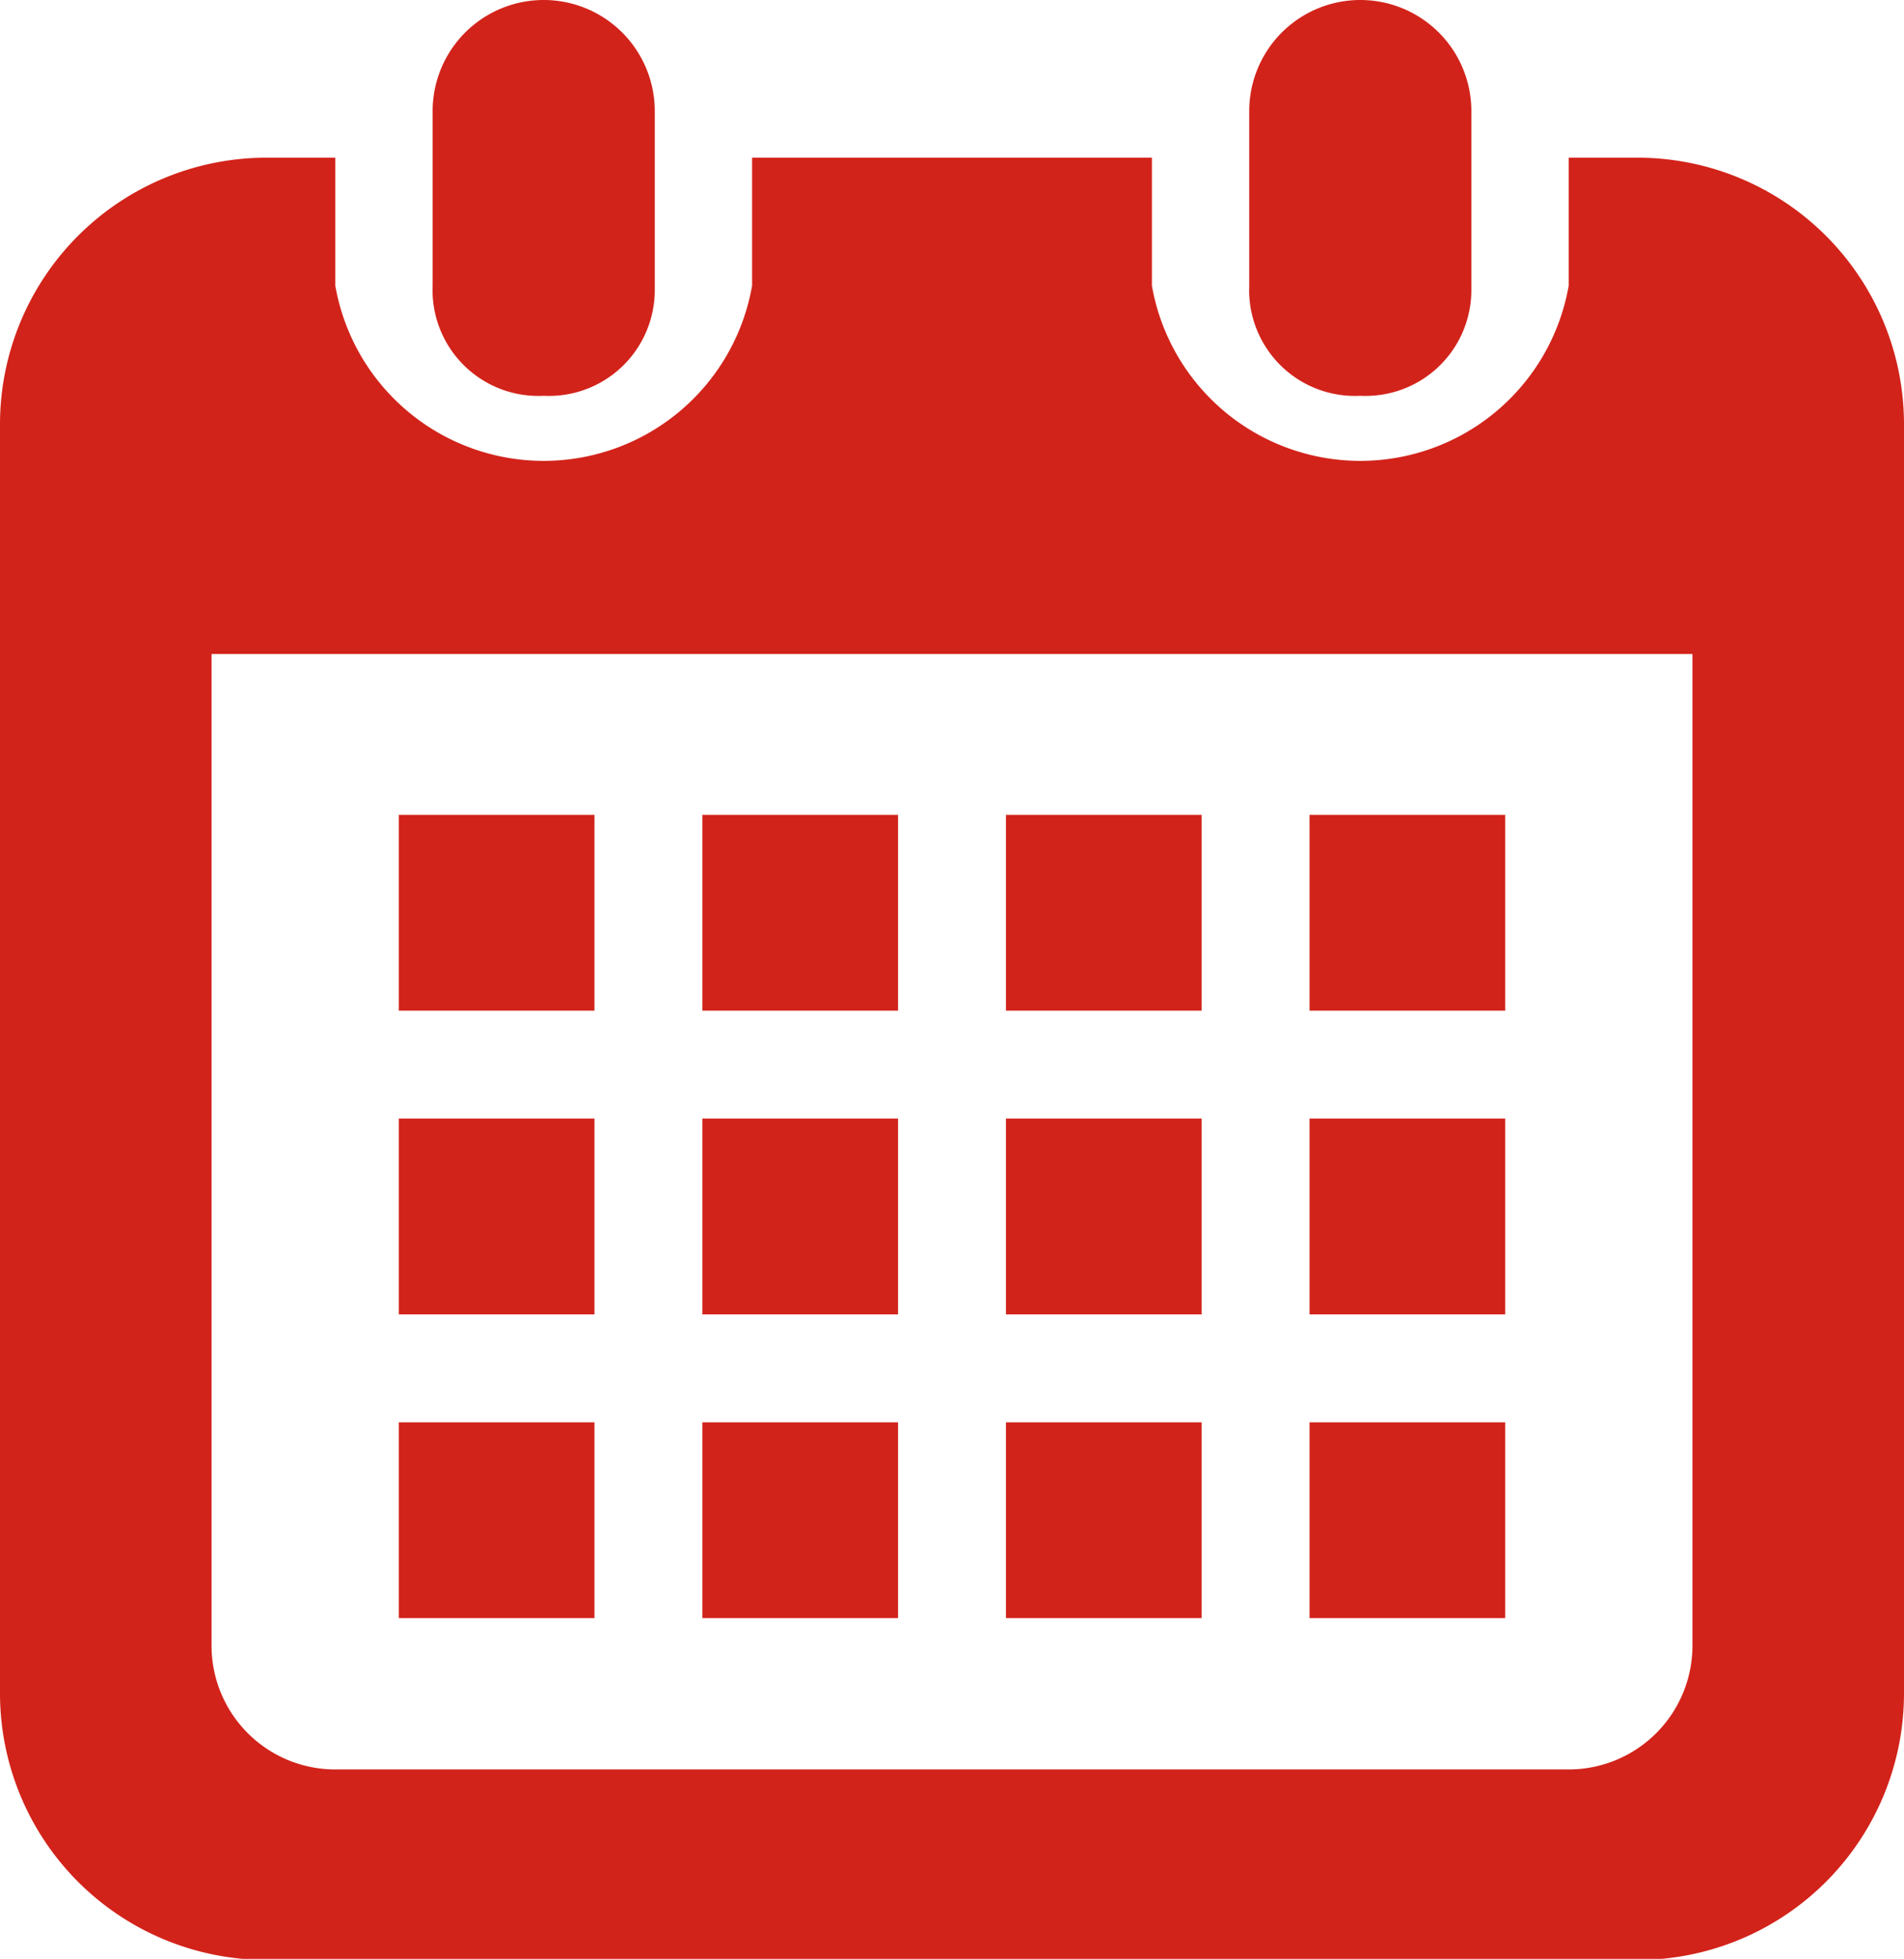 <svg xmlns="http://www.w3.org/2000/svg" viewBox="0 0 18 18.51"><defs><style>.cls-1{fill:#d2231a;}</style></defs><g id="Layer_2" data-name="Layer 2"><g id="管理画面_イベント詳細"><path class="cls-1" d="M5.14,3.74a1,1,0,0,0,1.05-1V1.05a1.05,1.05,0,0,0-2.1,0V2.7A1,1,0,0,0,5.14,3.74Z"/><path class="cls-1" d="M12.86,3.74a1,1,0,0,0,1.05-1V1.05a1,1,0,0,0-2.1,0V2.7A1,1,0,0,0,12.86,3.74Z"/><path class="cls-1" d="M15.48,1.49h-.65V2.7a2,2,0,0,1-3.94,0V1.49H7.11V2.7a2,2,0,0,1-3.94,0V1.49H2.52A2.52,2.52,0,0,0,0,4V16a2.52,2.52,0,0,0,2.52,2.52h13A2.52,2.52,0,0,0,18,16V4A2.52,2.52,0,0,0,15.48,1.49ZM16,15.55a1.17,1.17,0,0,1-1.16,1.17H3.15A1.17,1.17,0,0,1,2,15.55V6.18H16Z"/><rect class="cls-1" x="6.64" y="13.44" width="1.85" height="1.85"/><rect class="cls-1" x="6.64" y="10.57" width="1.85" height="1.85"/><rect class="cls-1" x="3.77" y="13.44" width="1.85" height="1.85"/><rect class="cls-1" x="3.77" y="10.57" width="1.85" height="1.85"/><rect class="cls-1" x="12.38" y="7.7" width="1.85" height="1.85"/><rect class="cls-1" x="9.51" y="7.7" width="1.85" height="1.85"/><rect class="cls-1" x="9.51" y="10.57" width="1.85" height="1.85"/><rect class="cls-1" x="12.38" y="13.44" width="1.85" height="1.85"/><rect class="cls-1" x="12.38" y="10.57" width="1.85" height="1.85"/><rect class="cls-1" x="9.51" y="13.44" width="1.85" height="1.85"/><rect class="cls-1" x="6.64" y="7.7" width="1.85" height="1.85"/><rect class="cls-1" x="3.77" y="7.7" width="1.85" height="1.85"/></g></g></svg>